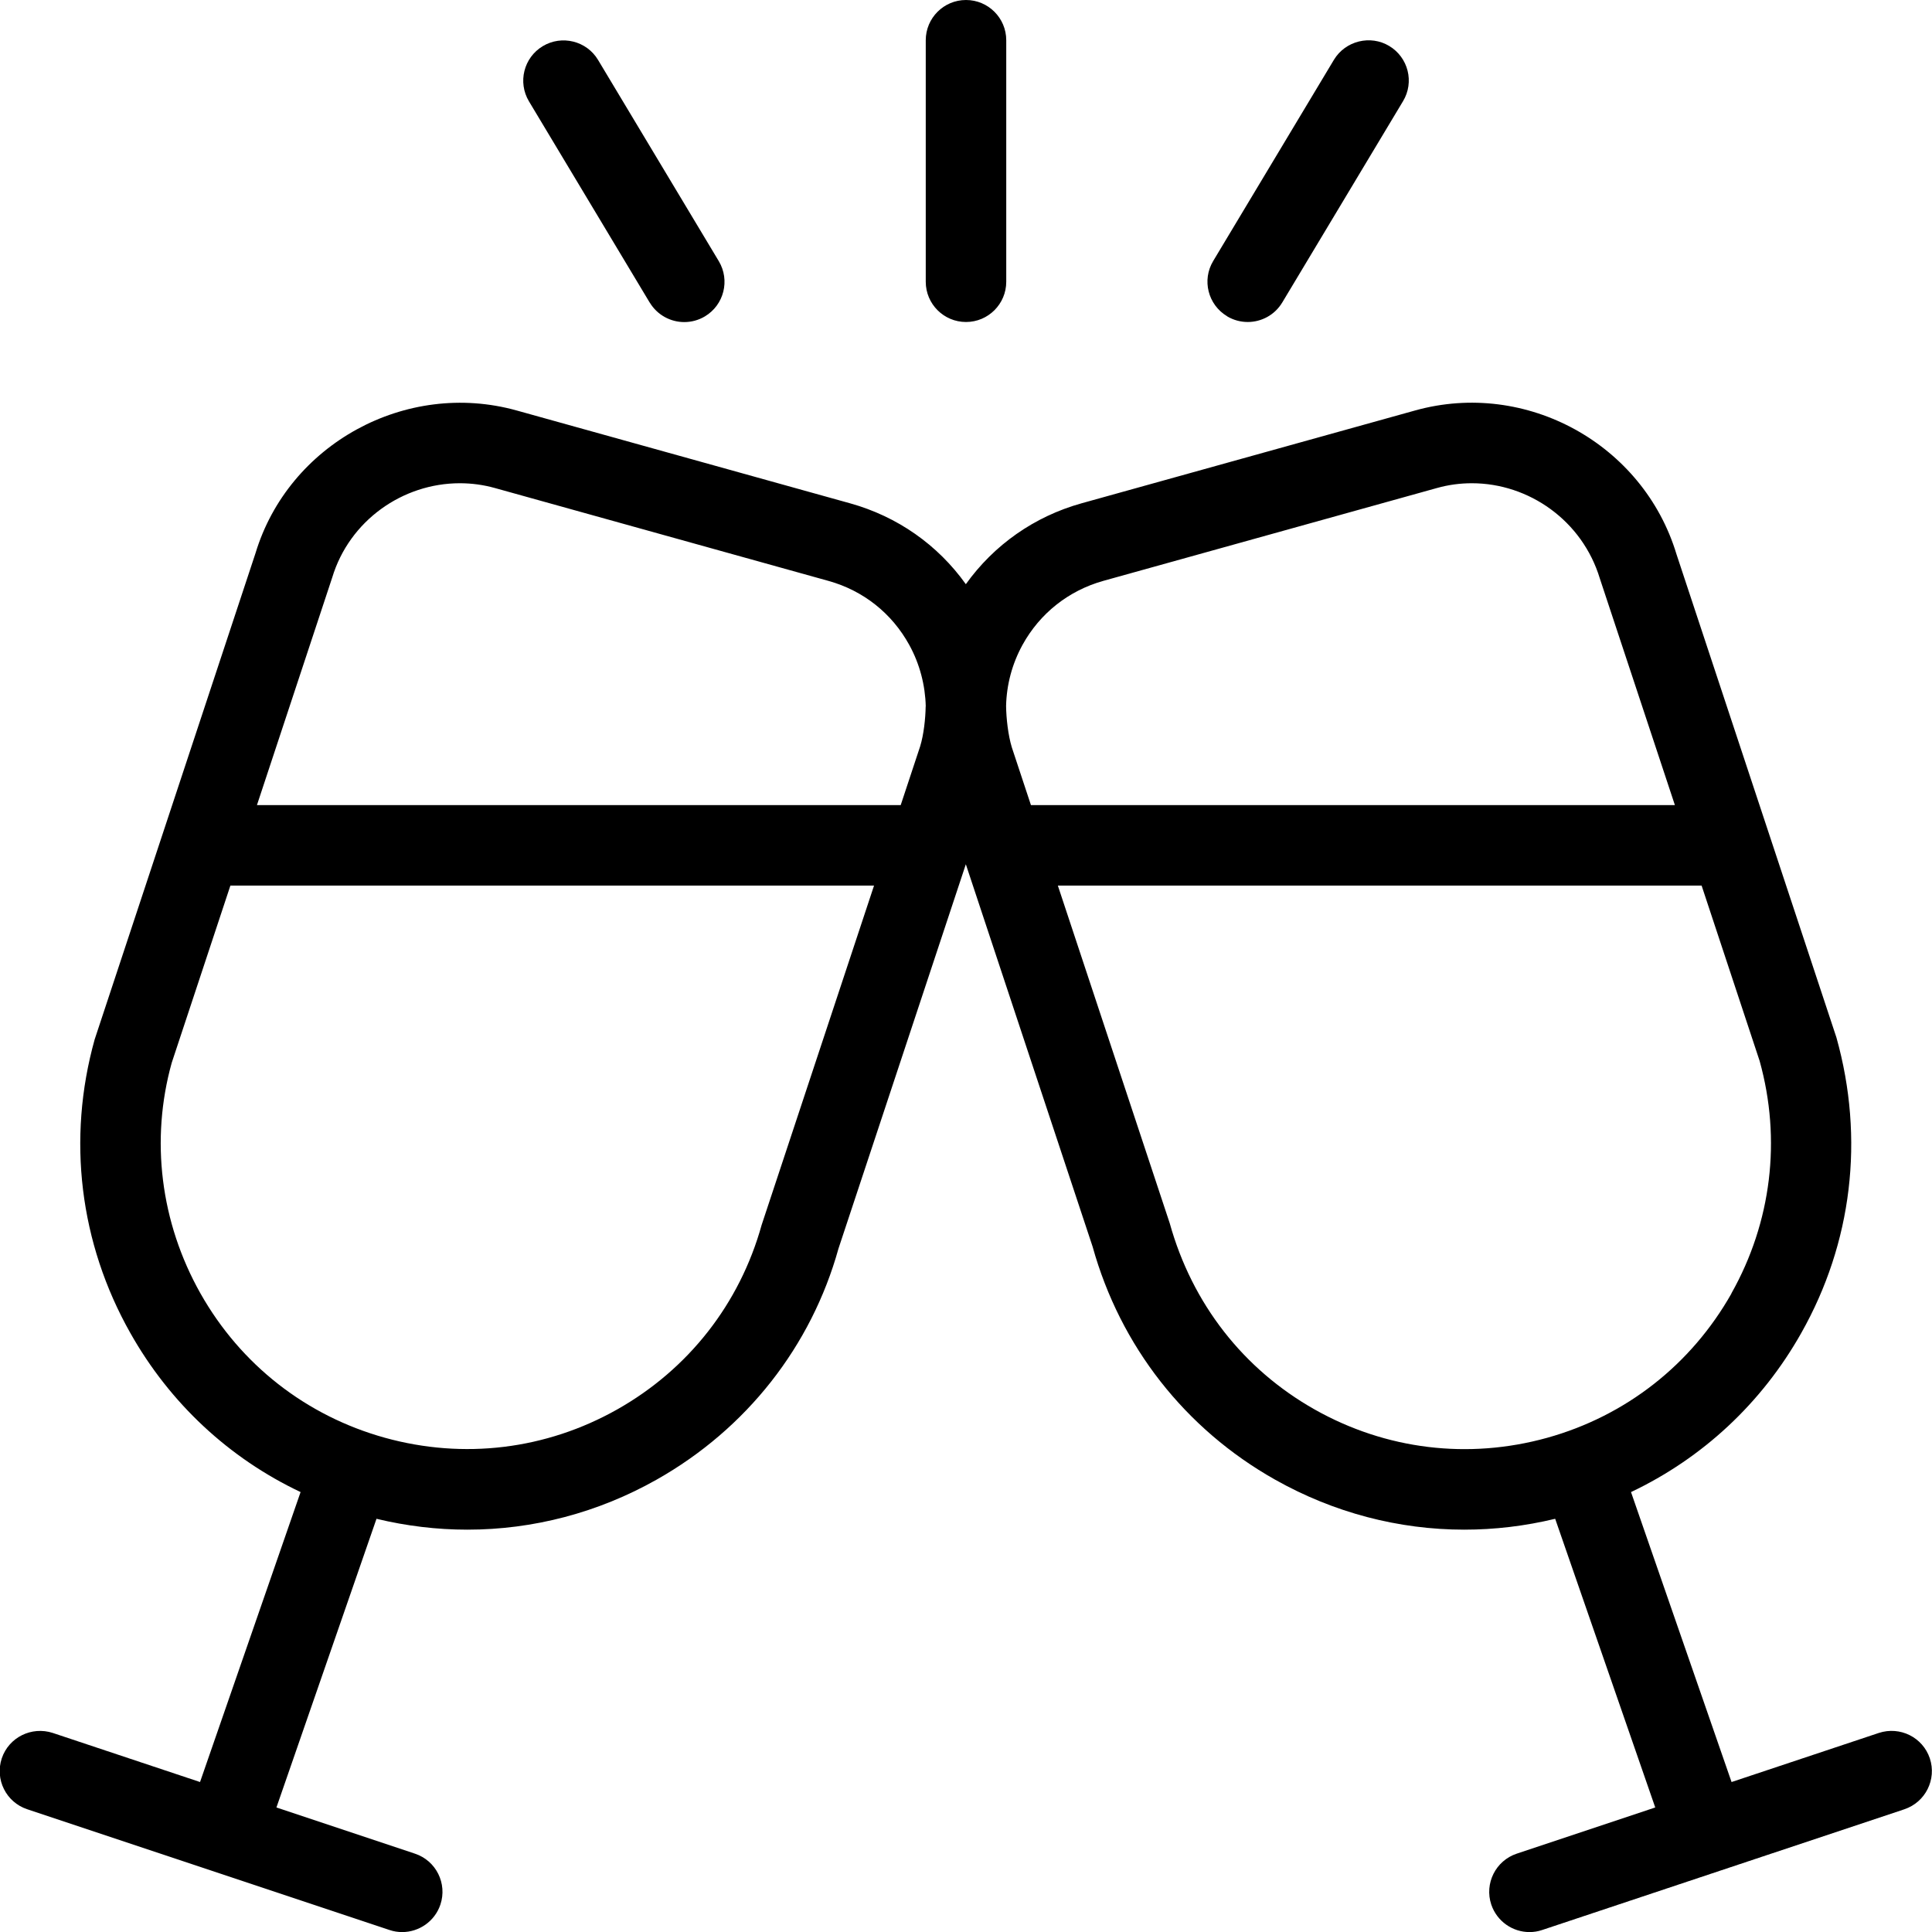 <?xml version="1.0" encoding="UTF-8"?>
<svg xmlns="http://www.w3.org/2000/svg" id="Layer_1" data-name="Layer 1" viewBox="0 0 24 24">
  <path d="m11.5,3.5V.5c0-.276.224-.5.5-.5s.5.224.5.5v3c0,.276-.224.5-.5.5s-.5-.224-.5-.5Zm3.743.429c.08.048.169.071.257.071.169,0,.335-.086.429-.243l1.5-2.5c.143-.237.065-.544-.172-.686-.233-.14-.543-.065-.686.171l-1.5,2.5c-.143.237-.065.544.172.686Zm-7.172-.171c.094.156.26.243.429.243.088,0,.177-.023.257-.071.237-.142.314-.449.172-.686l-1.5-2.5c-.142-.237-.451-.312-.686-.171-.237.142-.314.449-.172.686l1.5,2.5Zm15.587,18.717l-4.5,1.5c-.053.018-.105.026-.158.026-.209,0-.404-.132-.475-.342-.087-.262.055-.545.316-.632l1.721-.574-1.243-3.586c-.374.09-.752.135-1.129.135-.815,0-1.621-.21-2.352-.622-1.117-.63-1.921-1.658-2.265-2.893l-1.575-4.751-1.582,4.774c-.337,1.212-1.141,2.239-2.258,2.87-.73.412-1.536.622-2.352.622-.377,0-.755-.045-1.129-.135l-1.243,3.586,1.721.574c.262.087.403.37.316.632-.07.209-.266.342-.475.342-.053,0-.105-.008-.158-.026l-4.5-1.5c-.262-.087-.403-.37-.316-.632.088-.262.371-.401.633-.316l1.83.61,1.249-3.602c-.888-.42-1.623-1.103-2.115-1.976-.631-1.117-.788-2.412-.443-3.647l1.998-6.04c.41-1.356,1.868-2.156,3.244-1.773l4.141,1.153c.589.164,1.09.516,1.439,1.005.35-.488.85-.841,1.438-1.005l4.143-1.153c1.38-.385,2.834.417,3.247,1.786l1.987,6.004c.352,1.258.194,2.553-.437,3.67-.492.873-1.228,1.555-2.115,1.976l1.249,3.602,1.83-.61c.263-.086.545.054.633.316.087.262-.055.545-.316.632Zm-12.799-11.474H2.862l-.729,2.202c-.266.955-.141,1.98.357,2.864.499.884,1.312,1.521,2.29,1.793.98.272,2.004.147,2.888-.352s1.521-1.312,1.793-2.29l1.397-4.218Zm.641-2.226c-.006-.26-.074-.527-.205-.764-.216-.393-.572-.675-1.004-.795l-4.141-1.153c-.146-.041-.293-.06-.438-.06-.71,0-1.371.464-1.585,1.171l-.935,2.827h7.997l.242-.731c.044-.144.066-.345.068-.495Zm1.309,1.226h7.997l-.932-2.814c-.217-.718-.88-1.184-1.59-1.184-.145,0-.291.019-.436.06l-4.143,1.153c-.431.121-.787.403-1.003.795-.13.237-.198.496-.204.759.002.153.025.362.071.513l.238.719Zm8.699,6.066c.498-.884.623-1.91.351-2.887l-.721-2.179h-7.997l1.39,4.195c.279,1.001.916,1.814,1.8,2.313s1.908.624,2.888.352c.978-.272,1.791-.91,2.29-1.793Z"/>
</svg>
